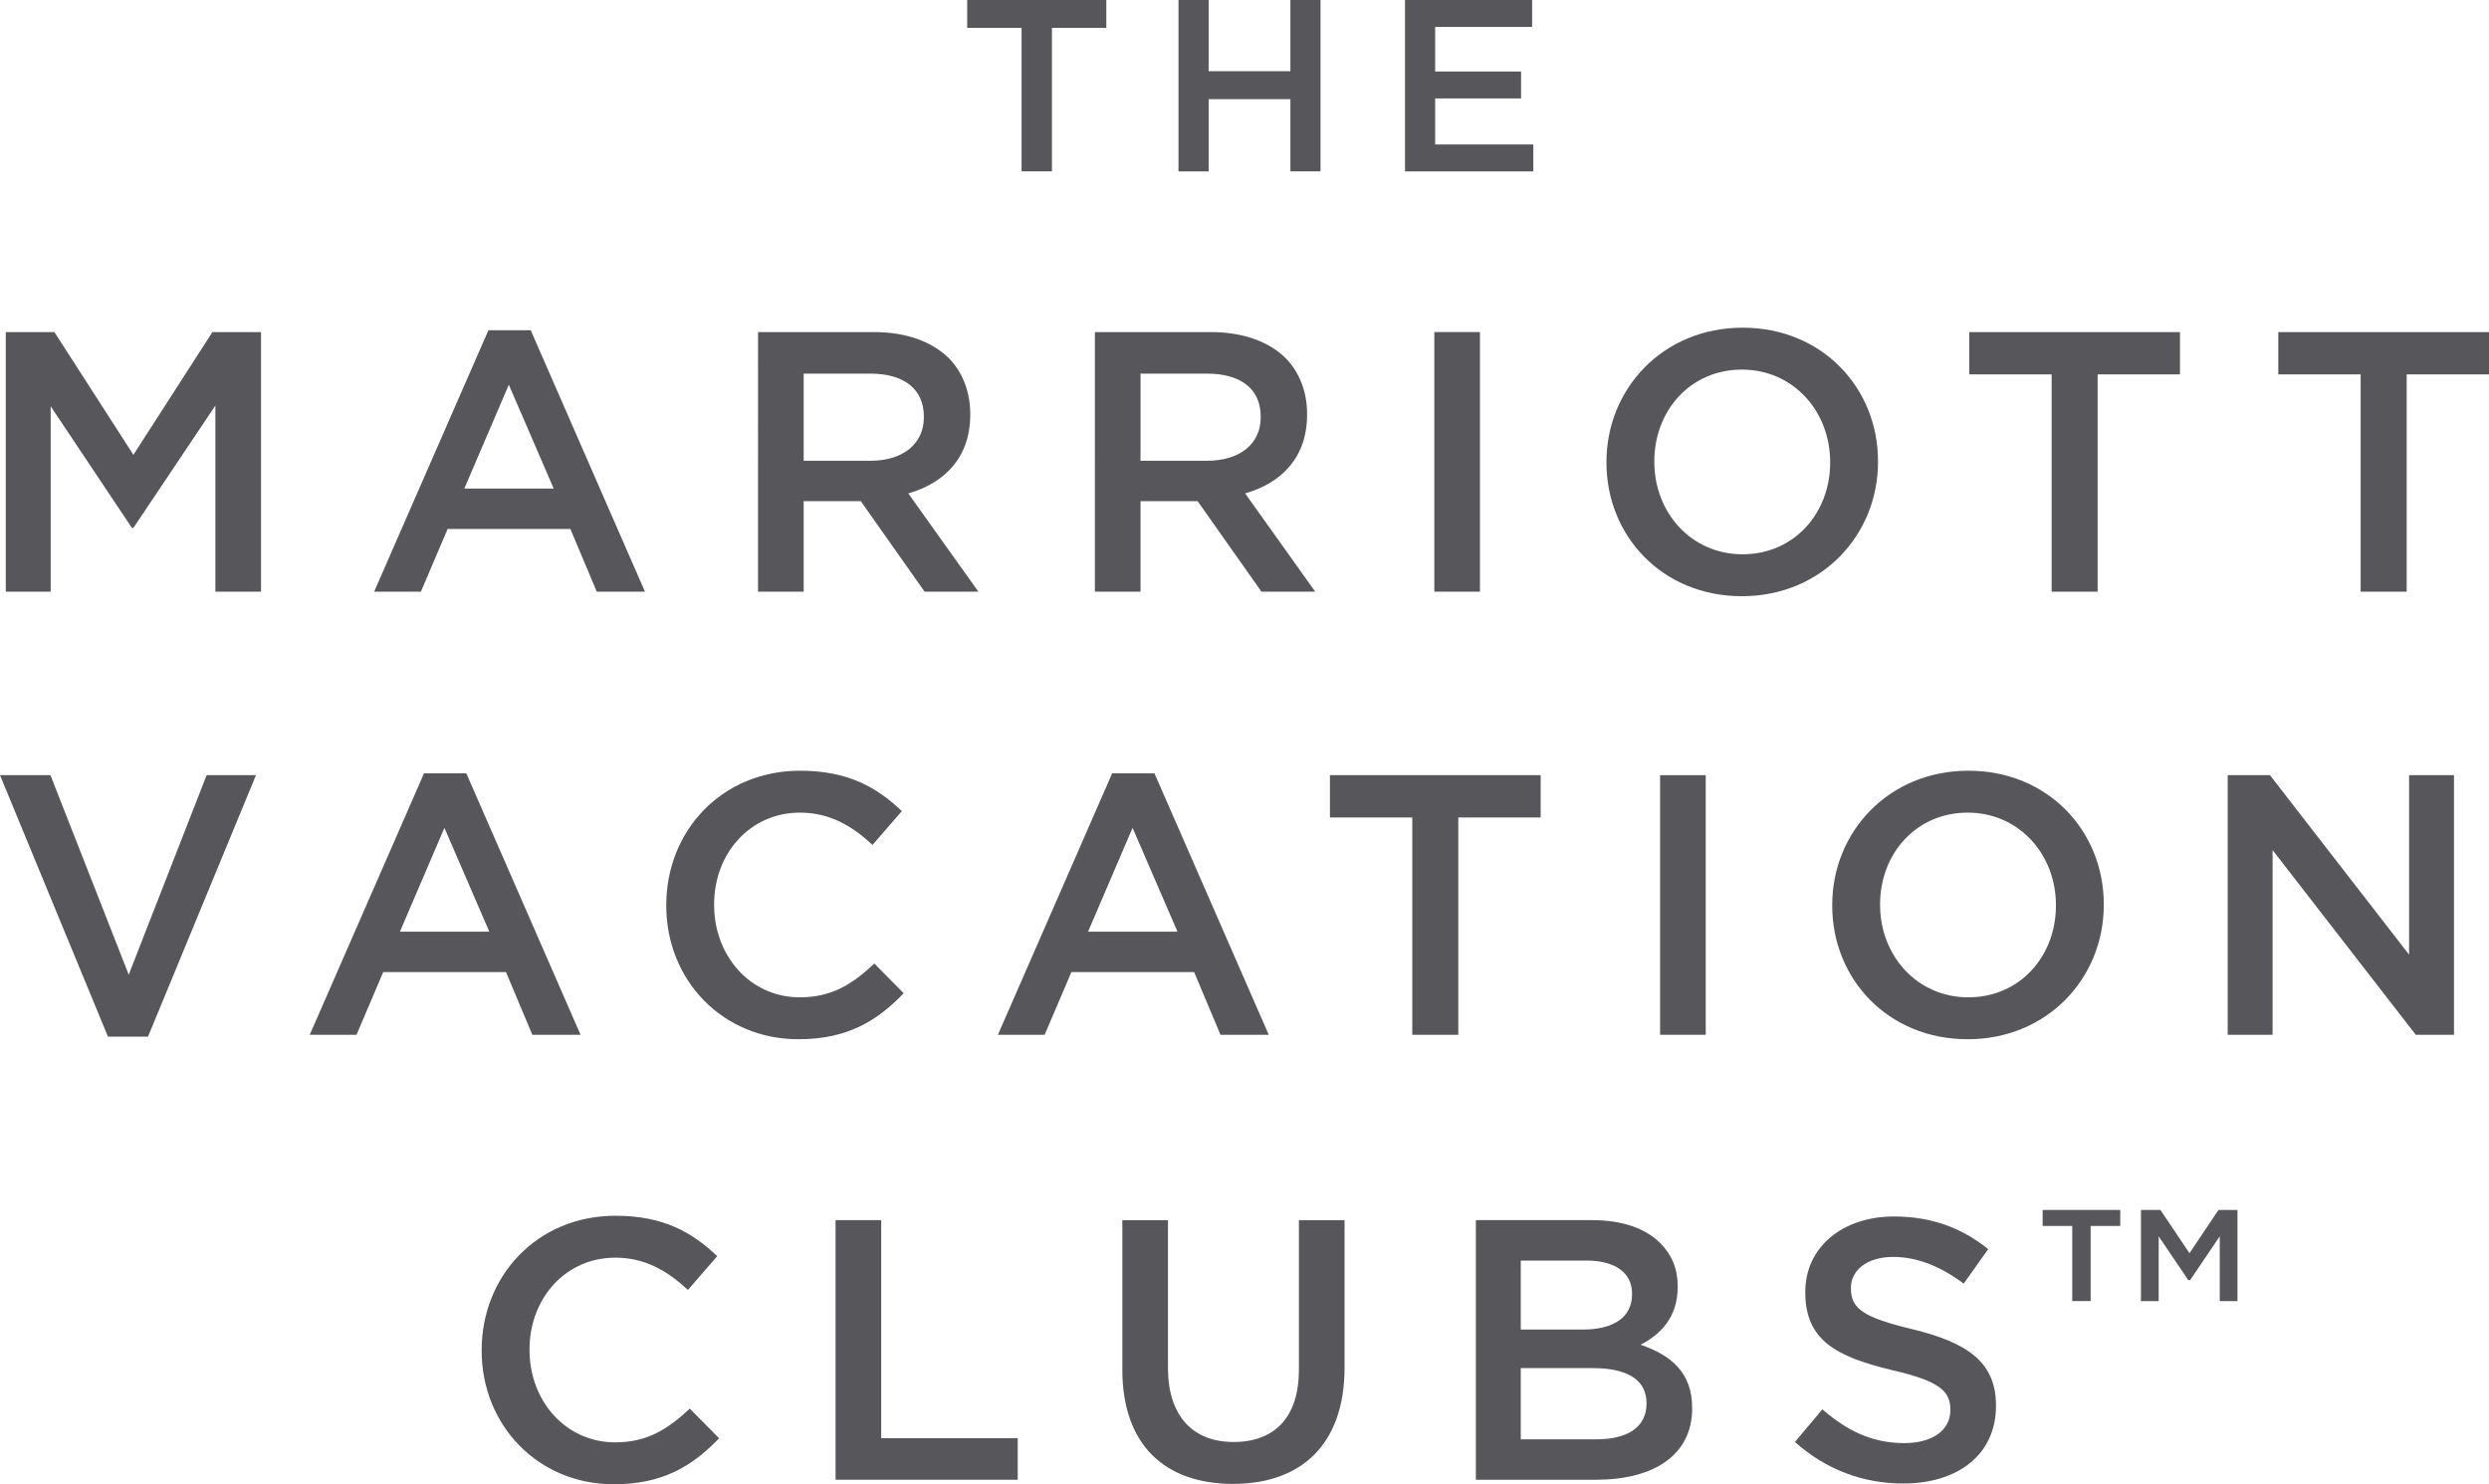 <?xml version="1.0" encoding="UTF-8" standalone="no"?>
<svg
   id="logo"
   viewBox="0 0 335.47 200.11"
   version="1.1"
   sodipodi:docname="TMVC_Stacked_Wordmark_K_WCAG_grey.svg"
   inkscape:version="1.2.1 (9c6d41e410, 2022-07-14)"
   xmlns:inkscape="http://www.inkscape.org/namespaces/inkscape"
   xmlns:sodipodi="http://sodipodi.sourceforge.net/DTD/sodipodi-0.dtd"
   xmlns="http://www.w3.org/2000/svg"
   xmlns:svg="http://www.w3.org/2000/svg">
  <defs
     id="defs12948" />
  <sodipodi:namedview
     id="namedview12946"
     pagecolor="#ffffff"
     bordercolor="#000000"
     borderopacity="0.25"
     inkscape:showpageshadow="2"
     inkscape:pageopacity="0.0"
     inkscape:pagecheckerboard="0"
     inkscape:deskcolor="#d1d1d1"
     showgrid="false"
     inkscape:zoom="3.6068799"
     inkscape:cx="156.22921"
     inkscape:cy="100.0865"
     inkscape:window-width="1920"
     inkscape:window-height="1009"
     inkscape:window-x="-8"
     inkscape:window-y="-8"
     inkscape:window-maximized="1"
     inkscape:current-layer="logo" />
  <path
     d="m137.69 3.76h-7.33v-3.76h18.75v3.76h-7.33v19.34h-4.09z"
     id="path12895"
     style="fill:#56565b;fill-opacity:1" />
  <path
     d="m158.84 0h4.06v9.6h11.02v-9.6h4.06v23.1h-4.06v-9.73h-11.02v9.74h-4.06z"
     id="path12897"
     style="fill:#56565b;fill-opacity:1" />
  <path
     d="m189.37 0h17.13v3.63h-13.07v6.01h11.58v3.63h-11.58v6.21h13.23v3.63h-17.29z"
     id="path12899"
     style="fill:#56565b;fill-opacity:1" />
  <path
     d="m.78 44.77h6.55l10.65 16.55 10.65-16.55h6.55v35h-6.15v-25.1l-11.05 16.5h-.2l-10.95-16.4v25h-6.05z"
     id="path12901"
     style="fill:#56565b;fill-opacity:1" />
  <path
     d="m65.83 44.52h5.7l15.4 35.25h-6.5l-3.55-8.45h-16.55l-3.6 8.45h-6.3zm8.8 21.35-6.05-14-6 14z"
     id="path12903"
     style="fill:#56565b;fill-opacity:1" />
  <path
     d="m102.17 44.77h15.6c4.4 0 7.85 1.3 10.1 3.5 1.85 1.9 2.9 4.5 2.9 7.55v.1c0 5.75-3.45 9.2-8.35 10.6l9.45 13.25h-7.25l-8.6-12.2h-7.7v12.2h-6.15zm15.15 17.35c4.4 0 7.2-2.3 7.2-5.85v-.1c0-3.75-2.7-5.8-7.25-5.8h-8.95v11.75z"
     id="path12905"
     style="fill:#56565b;fill-opacity:1" />
  <path
     d="m147.57 44.77h15.6c4.4 0 7.85 1.3 10.1 3.5 1.85 1.9 2.9 4.5 2.9 7.55v.1c0 5.75-3.45 9.2-8.35 10.6l9.45 13.25h-7.25l-8.6-12.2h-7.7v12.2h-6.15zm15.15 17.35c4.4 0 7.2-2.3 7.2-5.85v-.1c0-3.75-2.7-5.8-7.25-5.8h-8.95v11.75z"
     id="path12907"
     style="fill:#56565b;fill-opacity:1" />
  <path
     d="m193.32 44.77h6.15v35h-6.15z"
     id="path12909"
     style="fill:#56565b;fill-opacity:1" />
  <path
     d="m216.52 62.38v-.1c0-9.85 7.6-18.1 18.35-18.1s18.25 8.15 18.25 18v.1c0 9.85-7.6 18.1-18.35 18.1s-18.25-8.15-18.25-18zm30.15 0v-.1c0-6.8-4.95-12.45-11.9-12.45s-11.8 5.55-11.8 12.35v.1c0 6.8 4.95 12.45 11.9 12.45s11.8-5.55 11.8-12.35z"
     id="path12911"
     style="fill:#56565b;fill-opacity:1" />
  <path
     d="m276.52 50.47h-11.1v-5.7h28.4v5.7h-11.1v29.3h-6.2z"
     id="path12913"
     style="fill:#56565b;fill-opacity:1" />
  <path
     d="m318.17 50.47h-11.1v-5.7h28.4v5.7h-11.1v29.3h-6.2z"
     id="path12915"
     style="fill:#56565b;fill-opacity:1" />
  <path
     d="m0 104.51h6.8l10.55 26.9 10.5-26.9h6.65l-14.55 35.25h-5.4z"
     id="path12917"
     style="fill:#56565b;fill-opacity:1" />
  <path
     d="m57.15 104.26h5.7l15.4 35.25h-6.5l-3.55-8.45h-16.55l-3.6 8.45h-6.3zm8.8 21.35-6.05-14-6 14z"
     id="path12919"
     style="fill:#56565b;fill-opacity:1" />
  <path
     d="m89.8 122.11v-.1c0-9.95 7.45-18.1 18.05-18.1 6.45 0 10.35 2.25 13.7 5.45l-3.95 4.55c-2.8-2.6-5.8-4.35-9.8-4.35-6.7 0-11.55 5.5-11.55 12.35v.1c0 6.85 4.85 12.45 11.55 12.45 4.3 0 7.05-1.75 10.05-4.55l3.95 4c-3.65 3.8-7.65 6.2-14.2 6.2-10.2 0-17.8-7.95-17.8-18z"
     id="path12921"
     style="fill:#56565b;fill-opacity:1" />
  <path
     d="m149.9 104.26h5.7l15.4 35.25h-6.5l-3.55-8.45h-16.55l-3.6 8.45h-6.3zm8.8 21.35-6.05-14-6 14z"
     id="path12923"
     style="fill:#56565b;fill-opacity:1" />
  <path
     d="m190.35 110.21h-11.1v-5.7h28.4v5.7h-11.1v29.3h-6.2z"
     id="path12925"
     style="fill:#56565b;fill-opacity:1" />
  <path
     d="m223.75 104.51h6.15v35h-6.15z"
     id="path12927"
     style="fill:#56565b;fill-opacity:1" />
  <path
     d="m246.95 122.11v-.1c0-9.85 7.6-18.1 18.35-18.1s18.25 8.15 18.25 18v.1c0 9.85-7.6 18.1-18.35 18.1s-18.25-8.15-18.25-18zm30.15 0v-.1c0-6.8-4.95-12.45-11.9-12.45s-11.8 5.55-11.8 12.35v.1c0 6.8 4.95 12.45 11.9 12.45s11.8-5.55 11.8-12.35z"
     id="path12929"
     style="fill:#56565b;fill-opacity:1" />
  <path
     d="m300.25 104.51h5.7l18.75 24.2v-24.2h6.05v35h-5.15l-19.3-24.9v24.9h-6.05z"
     id="path12931"
     style="fill:#56565b;fill-opacity:1" />
  <path
     d="m64.92 182.11v-.1c0-9.95 7.45-18.1 18.05-18.1 6.45 0 10.35 2.25 13.7 5.45l-3.95 4.55c-2.8-2.6-5.8-4.35-9.8-4.35-6.7 0-11.55 5.5-11.55 12.35v.1c0 6.85 4.85 12.45 11.55 12.45 4.3 0 7.05-1.75 10.05-4.55l3.95 4c-3.65 3.8-7.65 6.2-14.2 6.2-10.2 0-17.8-7.95-17.8-18z"
     id="path12933"
     style="fill:#56565b;fill-opacity:1" />
  <path
     d="m112.62 164.5h6.15v29.4h18.4v5.6h-24.55z"
     id="path12935"
     style="fill:#56565b;fill-opacity:1" />
  <path
     d="m151.27 184.66v-20.15h6.15v19.9c0 6.5 3.35 10 8.85 10s8.8-3.3 8.8-9.75v-20.15h6.15v19.85c0 10.45-5.9 15.7-15.05 15.7s-14.9-5.25-14.9-15.4z"
     id="path12937"
     style="fill:#56565b;fill-opacity:1" />
  <path
     d="m198.92 164.5h15.7c4 0 7.15 1.1 9.15 3.1 1.55 1.55 2.35 3.45 2.35 5.8v.1c0 4.2-2.4 6.45-5 7.8 4.1 1.4 6.95 3.75 6.95 8.5v.1c0 6.25-5.15 9.6-12.95 9.6h-16.2zm14.45 14.75c3.95 0 6.6-1.55 6.6-4.75v-.1c0-2.75-2.2-4.45-6.15-4.45h-8.85v9.3zm1.8 14.8c4.2 0 6.75-1.65 6.75-4.8v-.1c0-2.95-2.35-4.7-7.2-4.7h-9.75v9.6z"
     id="path12939"
     style="fill:#56565b;fill-opacity:1" />
  <path
     d="m241.92 194.41 3.7-4.4c3.35 2.9 6.7 4.55 11.05 4.55 3.8 0 6.2-1.75 6.2-4.4v-.1c0-2.5-1.4-3.85-7.9-5.35-7.45-1.8-11.65-4-11.65-10.45v-.1c0-6 5-10.15 11.95-10.15 5.1 0 9.15 1.55 12.7 4.4l-3.3 4.65c-3.15-2.35-6.3-3.6-9.5-3.6-3.6 0-5.7 1.85-5.7 4.15v.1c0 2.7 1.6 3.9 8.3 5.5 7.4 1.8 11.25 4.45 11.25 10.25v.1c0 6.55-5.15 10.45-12.5 10.45-5.35 0-10.4-1.85-14.6-5.6z"
     id="path12941"
     style="fill:#56565b;fill-opacity:1" />
  <path
     d="m279.3 165.28h-3.99v-2.15h10.46v2.15h-3.99v10.13h-2.48zm9.24-2.15h2.65l3.91 5.83 3.91-5.83h2.56v12.29h-2.39v-8.74l-3.99 5.91h-.25l-3.99-5.91v8.74h-2.39v-12.29z"
     id="path12943"
     style="fill:#56565b;fill-opacity:1" />
</svg>
